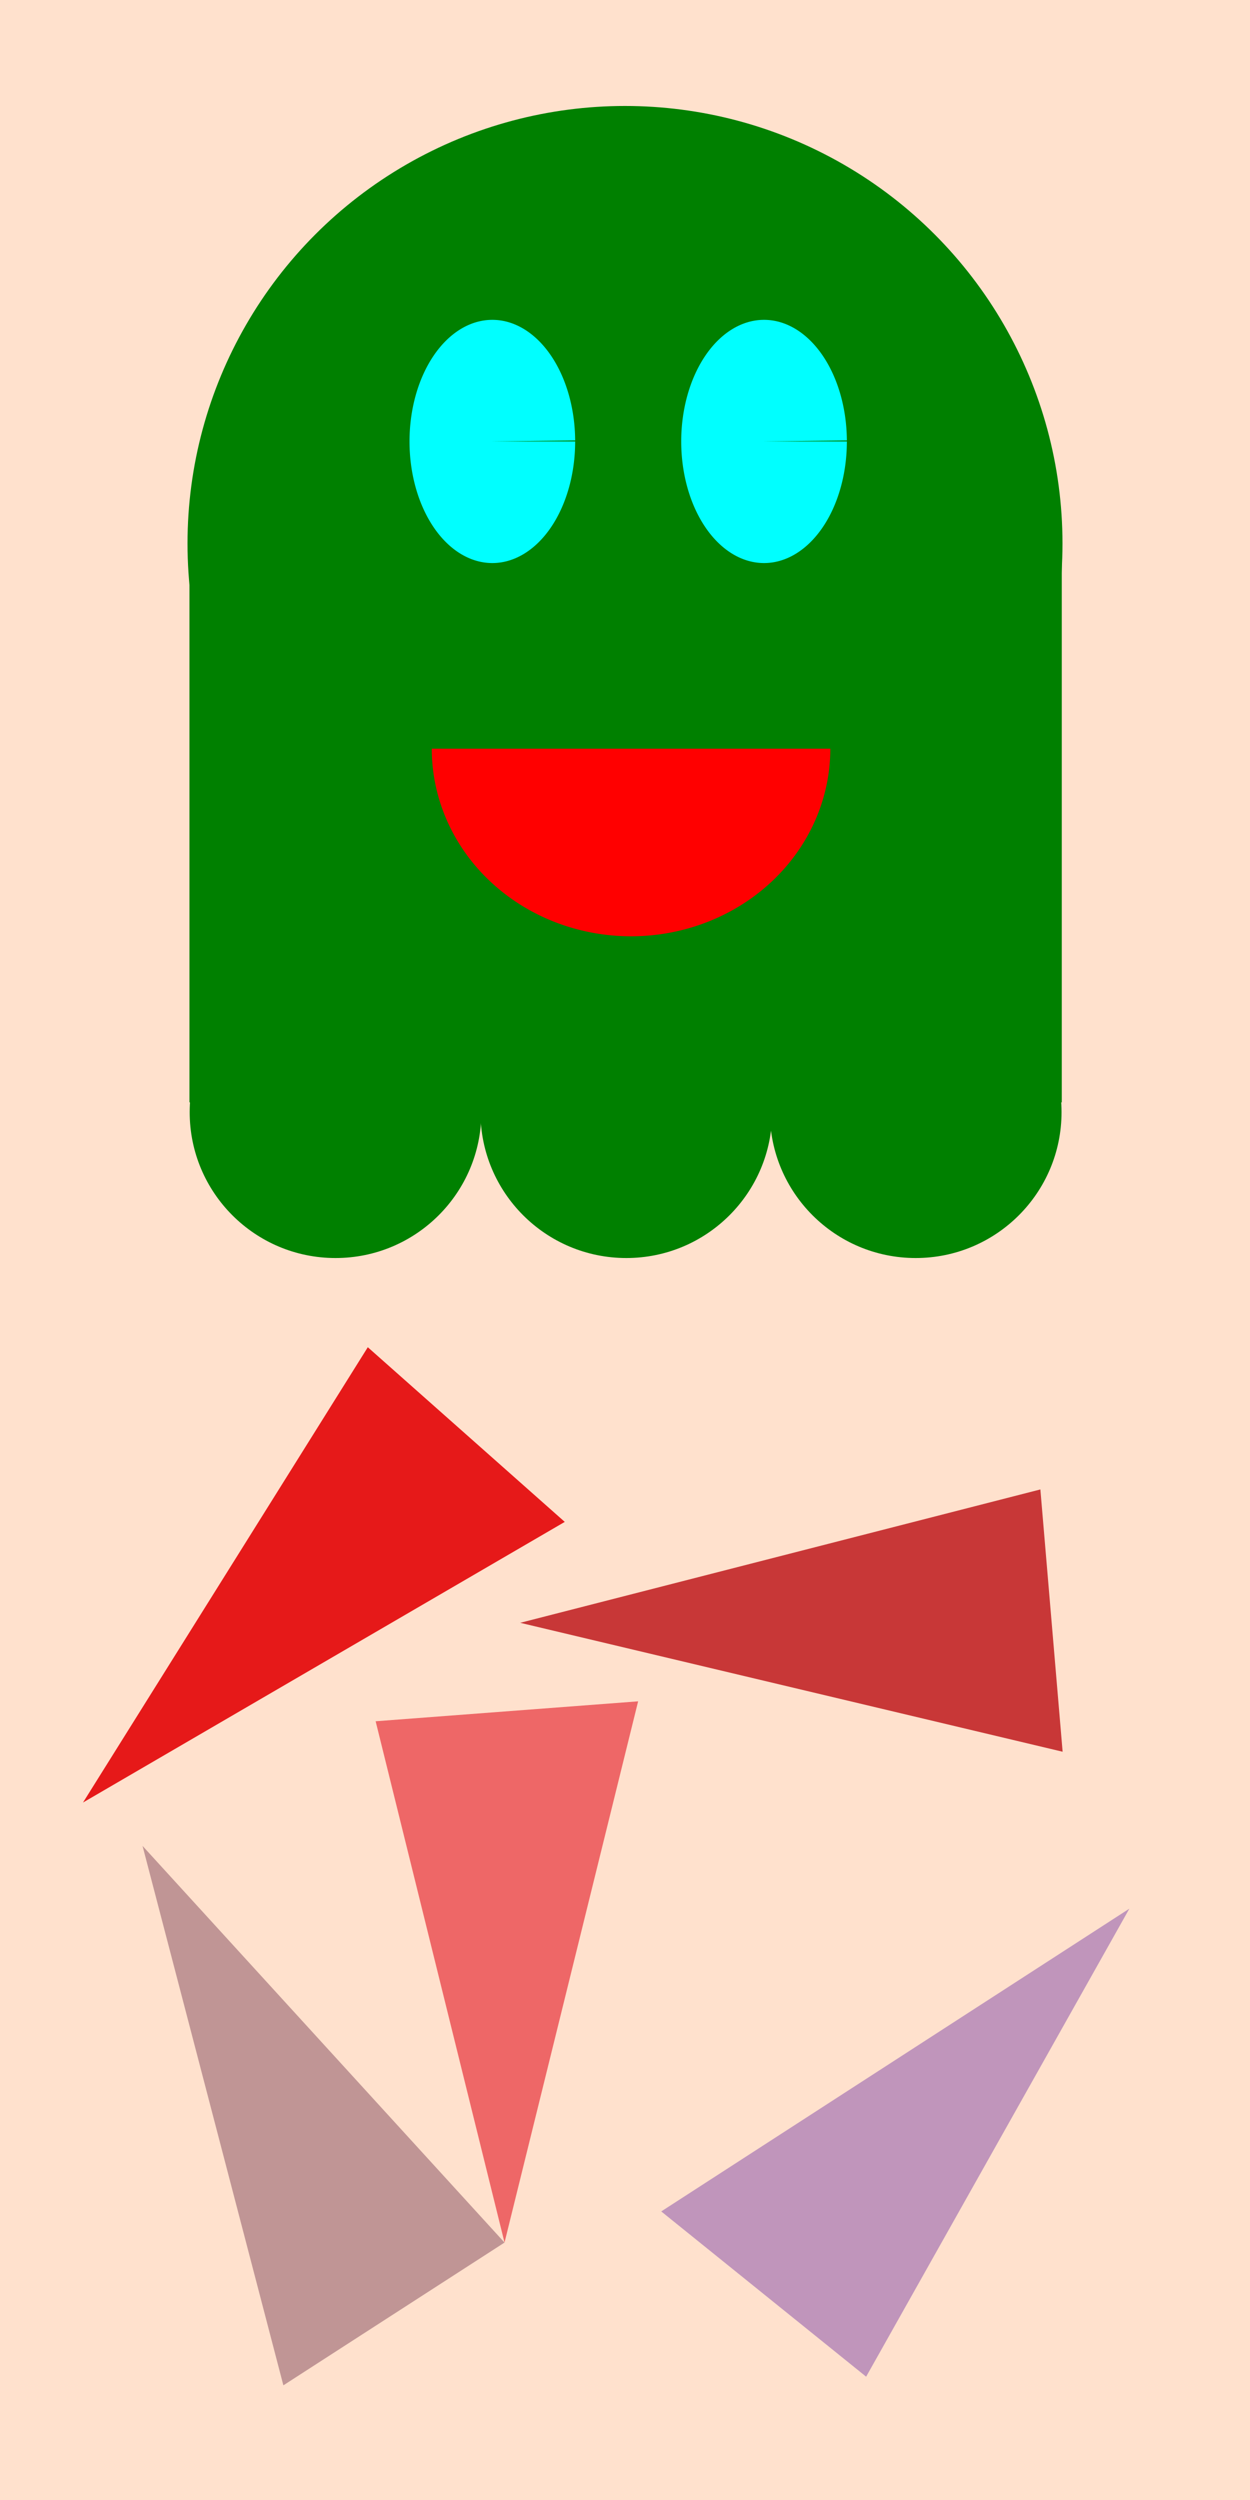 <?xml version="1.0" encoding="UTF-8" standalone="no"?>
<!-- Created with Inkscape (http://www.inkscape.org/) -->

<svg
   width="26.458mm"
   height="52.917mm"
   viewBox="0 0 26.458 52.917"
   version="1.1"
   id="svg935"
   inkscape:version="1.1 (c68e22c387, 2021-05-23)"
   sodipodi:docname="gigi6.svg"
   xmlns:inkscape="http://www.inkscape.org/namespaces/inkscape"
   xmlns:sodipodi="http://sodipodi.sourceforge.net/DTD/sodipodi-0.dtd"
   xmlns="http://www.w3.org/2000/svg"
   xmlns:svg="http://www.w3.org/2000/svg">
  <rect x="0" y="0" width="26.458" height="52.917" fill="#333333" stroke="none"/>
  <sodipodi:namedview
     id="namedview937"
     pagecolor="#ffffff"
     bordercolor="#666666"
     borderopacity="1.0"
     inkscape:pageshadow="2"
     inkscape:pageopacity="0.0"
     inkscape:pagecheckerboard="0"
     inkscape:document-units="mm"
     showgrid="false"
     inkscape:zoom="2.811532"
     inkscape:cx="23.652585"
     inkscape:cy="112.03856"
     inkscape:window-width="1920"
     inkscape:window-height="1001"
     inkscape:window-x="-9"
     inkscape:window-y="41"
     inkscape:window-maximized="1"
     inkscape:current-layer="layer1" />
  <defs
     id="defs932" />
  <g
     inkscape:label="Livello 1"
     inkscape:groupmode="layer"
     id="layer1"
     transform="translate(-43.12,-39.394)">
    <rect
       style="fill:#ffffff;fill-opacity:1;fill-rule:evenodd;stroke-width:0.265"
       id="rect1018"
       width="52.917"
       height="79.375"
       x="43.12"
       y="39.394"
       ry="6.2476593e-06" />
    <rect
       style="fill:#ffe1cd;fill-rule:evenodd;stroke-width:0.265;fill-opacity:1"
       id="rect1325"
       width="26.458"
       height="52.917"
       x="43.12"
       y="39.394" />
    <circle
       style="fill:#008000;fill-opacity:1;stroke-width:1"
       id="path350"
       cx="56.349"
       cy="50.897"
       r="9.26" />
    <rect
       style="fill:#008000;fill-opacity:1;fill-rule:nonzero;stroke-width:1"
       id="rect454"
       width="18.464"
       height="11.57"
       x="47.13"
       y="51.157"
       ry="1.2856847e-06" />
    <circle
       style="fill:#008000;fill-opacity:1;fill-rule:nonzero;stroke-width:1"
       id="path29144"
       cx="50.222"
       cy="62.935"
       r="3.087" />
    <circle
       style="fill:#008000;fill-opacity:1;fill-rule:nonzero;stroke-width:1"
       id="circle39175"
       cx="56.377"
       cy="62.935"
       r="3.087" />
    <circle
       style="fill:#008000;fill-opacity:1;fill-rule:nonzero;stroke-width:1"
       id="circle39177"
       cx="62.502"
       cy="62.935"
       r="3.087" />
    <path
       style="opacity:1;fill:#ff0000;fill-opacity:1;fill-rule:nonzero;stroke-width:4.86"
       id="path28754"
       sodipodi:type="arc"
       sodipodi:cx="56.477669"
       sodipodi:cy="55.24086"
       sodipodi:rx="4.2176752"
       sodipodi:ry="3.9711881"
       sodipodi:start="0"
       sodipodi:end="3.1415927"
       sodipodi:arc-type="slice"
       d="m 60.695,55.241 a 4.218,3.971 0 0 1 -2.109,3.439 4.218,3.971 0 0 1 -4.218,0 4.218,3.971 0 0 1 -2.109,-3.439 h 4.218 z" />
    <path
       style="opacity:1;fill:#00ffff;fill-opacity:1;fill-rule:nonzero;stroke-width:23.777"
       id="path28876"
       sodipodi:type="arc"
       sodipodi:cx="53.54113"
       sodipodi:cy="48.737896"
       sodipodi:rx="1.7528003"
       sodipodi:ry="2.5744252"
       sodipodi:start="0"
       sodipodi:end="6.2746702"
       sodipodi:arc-type="slice"
       d="m 55.294,48.738 a 1.753,2.574 0 0 1 -1.749,2.574 1.753,2.574 0 0 1 -1.757,-2.563 1.753,2.574 0 0 1 1.742,-2.585 1.753,2.574 0 0 1 1.764,2.552 l -1.753,0.022 z" />
    <path
       style="opacity:1;fill:#00ffff;fill-opacity:1;fill-rule:nonzero;stroke-width:23.777"
       id="path29120"
       sodipodi:type="arc"
       sodipodi:cx="59.292511"
       sodipodi:cy="48.737896"
       sodipodi:rx="1.7528003"
       sodipodi:ry="2.5744252"
       sodipodi:start="0"
       sodipodi:end="6.2746702"
       sodipodi:arc-type="slice"
       d="m 61.045,48.738 a 1.753,2.574 0 0 1 -1.749,2.574 1.753,2.574 0 0 1 -1.757,-2.563 1.753,2.574 0 0 1 1.742,-2.585 1.753,2.574 0 0 1 1.764,2.552 l -1.753,0.022 z" />
    <path
       style="fill:#c83737;stroke:none;stroke-width:0.265px;stroke-linecap:butt;stroke-linejoin:miter;stroke-opacity:1"
       d="m 54.131,73.743 c 11.01,-2.823 11.01,-2.823 11.01,-2.823 l 0.471,5.552 z"
       id="path4977" />
    <path
       style="fill:#e61919;stroke:none;stroke-width:0.265px;stroke-linecap:butt;stroke-linejoin:miter;stroke-opacity:1;fill-opacity:1"
       d="m 44.877,77.547 c 6.028,-9.637 6.028,-9.637 6.028,-9.637 l 4.169,3.697 z"
       id="path4977-5"
       inkscape:transform-center-x="-2.7290874"
       inkscape:transform-center-y="0.094106464" />
    <path
       style="fill:#ee6767;fill-opacity:1;stroke:none;stroke-width:0.265px;stroke-linecap:butt;stroke-linejoin:miter;stroke-opacity:1"
       d="M 53.799,86.861 C 51.071,75.827 51.071,75.827 51.071,75.827 l 5.556,-0.422 z"
       id="path4977-5-8"
       inkscape:transform-center-x="-1.9302664"
       inkscape:transform-center-y="-0.60858504" />
    <path
       style="fill:#c09595;fill-opacity:1;stroke:none;stroke-width:0.265px;stroke-linecap:butt;stroke-linejoin:miter;stroke-opacity:1"
       d="m 46.137,78.465 c 7.662,8.396 7.662,8.396 7.662,8.396 l -4.681,3.022 z"
       id="path4977-5-8-3"
       inkscape:transform-center-x="0.2638611"
       inkscape:transform-center-y="2.106549" />
    <path
       style="fill:#c095bb;fill-opacity:1;stroke:none;stroke-width:0.265px;stroke-linecap:butt;stroke-linejoin:miter;stroke-opacity:1"
       d="m 67.025,79.793 c -5.572,9.907 -5.572,9.907 -5.572,9.907 l -4.337,-3.498 z"
       id="path4977-5-8-3-9"
       inkscape:transform-center-x="2.8167266"
       inkscape:transform-center-y="-0.063943003" />
  </g>
</svg>
